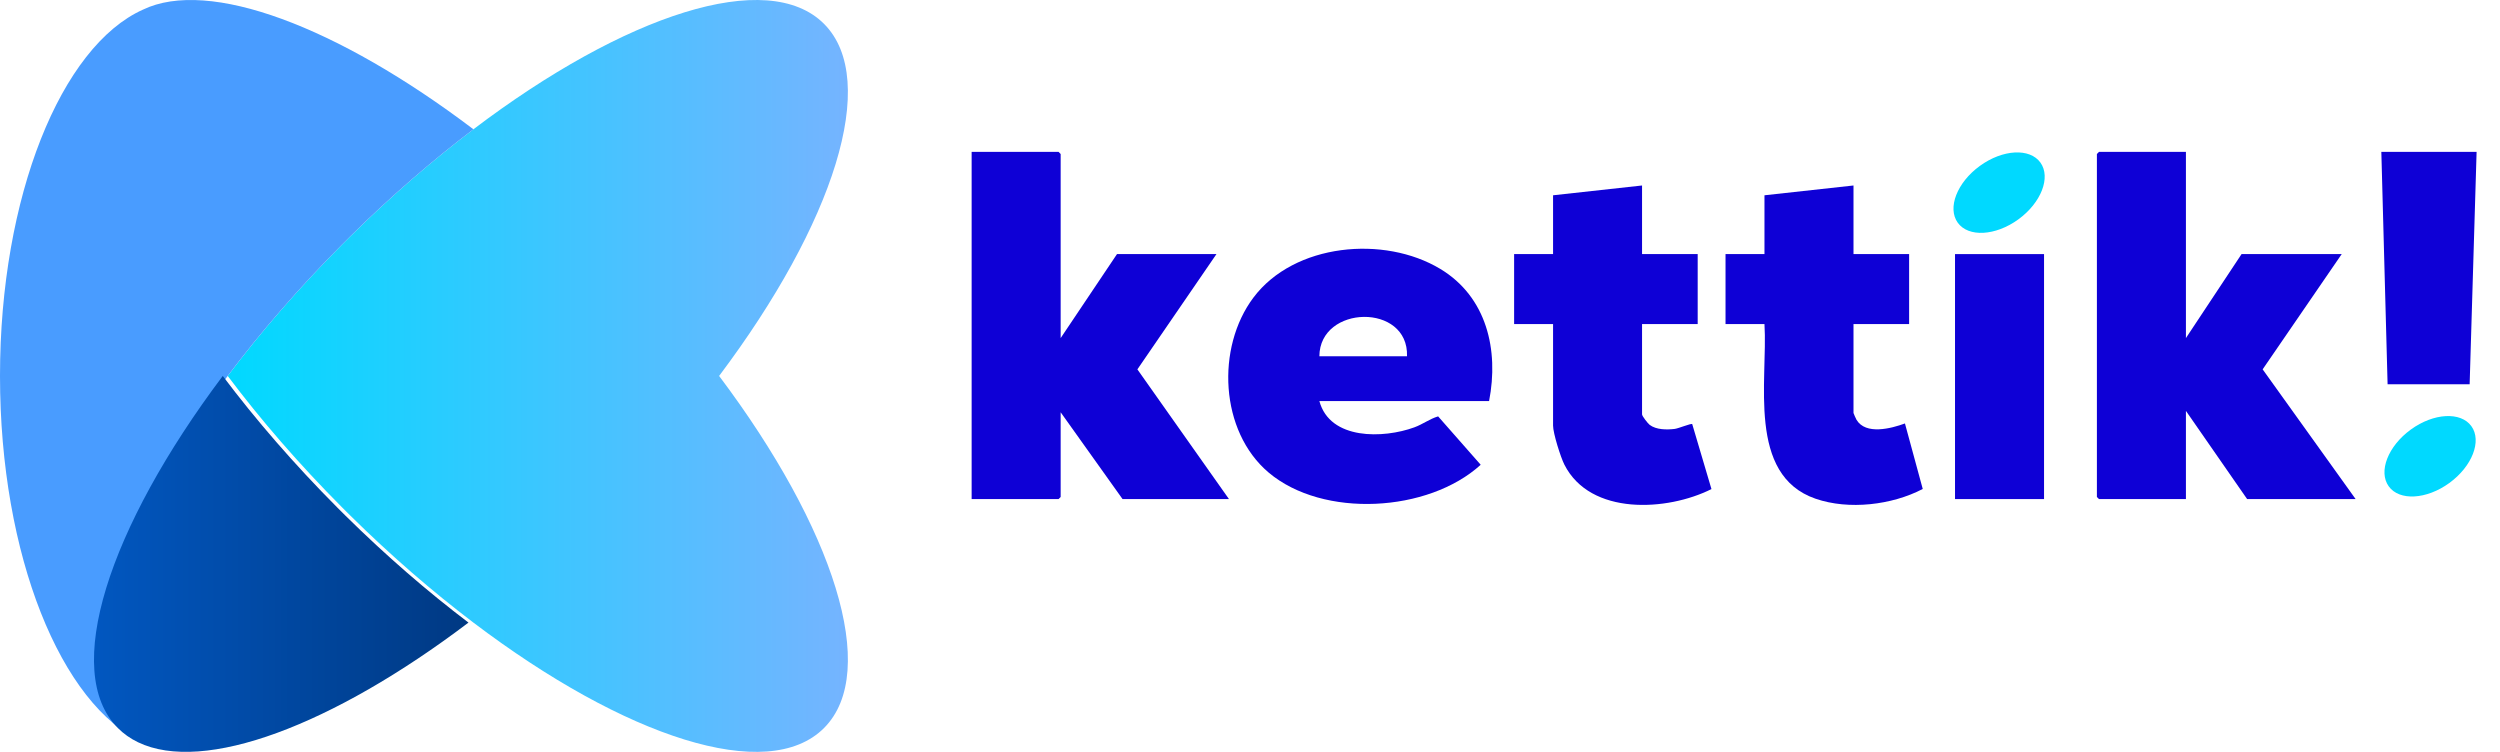 <svg width="133" height="40" viewBox="0 0 133 40" fill="none" xmlns="http://www.w3.org/2000/svg">
<path fill-rule="evenodd" clip-rule="evenodd" d="M12.114 20C13.863 22.327 15.91 24.695 18.209 27.003C18.355 27.149 18.5 27.293 18.646 27.437C20.807 29.569 23.013 31.477 25.185 33.122C33.255 39.235 40.849 41.733 43.841 38.728C46.834 35.724 44.346 28.101 38.257 20C44.346 11.899 46.834 4.276 43.841 1.272C40.849 -1.733 33.255 0.765 25.185 6.878C23.013 8.523 20.807 10.431 18.646 12.563C18.5 12.707 18.355 12.852 18.209 12.997C15.91 15.306 13.863 17.673 12.114 20Z" fill="url(#paint0_linear_86_1336)"/>
<path fill-rule="evenodd" clip-rule="evenodd" d="M7.604 0.513C3.256 2.464 0 10.448 0 20C0 29.552 3.256 37.536 7.604 39.488C7.2 39.292 6.84 39.04 6.53 38.728C3.537 35.724 6.025 28.102 12.114 20C13.864 17.673 15.911 15.306 18.21 12.998C18.355 12.852 18.501 12.707 18.646 12.563C20.807 10.431 23.014 8.524 25.186 6.878C17.952 1.399 11.102 -1.176 7.604 0.513Z" fill="#499CFF"/>
<path fill-rule="evenodd" clip-rule="evenodd" d="M18.383 27.437C18.238 27.293 18.092 27.148 17.947 27.003C15.648 24.694 13.601 22.327 11.851 20C5.762 28.101 3.274 35.724 6.267 38.728C6.577 39.04 6.937 39.292 7.341 39.487C10.839 41.176 17.689 38.601 24.923 33.122C22.751 31.477 20.544 29.569 18.383 27.437Z" fill="url(#paint1_linear_86_1336)"/>
<path d="M116.291 8.081V17.986L119.251 13.518H124.579L120.373 19.649L125.319 26.551H119.547L116.291 21.859V26.551H111.666L111.555 26.439V8.193L111.666 8.081H116.291Z" fill="#0E00D6"/>
<path d="M56.427 17.986L59.424 13.518H64.715L60.509 19.65L65.381 26.551H59.72L56.427 21.933V26.439L56.316 26.551H51.691V8.081H56.316L56.427 8.193V17.986Z" fill="#0E00D6"/>
<path d="M79.219 21.338H70.191C70.754 23.421 73.607 23.334 75.242 22.735C75.698 22.568 76.05 22.288 76.508 22.151L78.773 24.726C75.987 27.266 70.384 27.584 67.489 25.137C64.893 22.943 64.686 18.491 66.682 15.832C68.856 12.938 73.638 12.508 76.623 14.306C79.092 15.792 79.75 18.616 79.219 21.338ZM74.853 18.954C74.948 16.107 70.203 16.214 70.191 18.954H74.853Z" fill="#0E00D6"/>
<path d="M87.357 9.869V13.518H90.317V17.242H87.357V22.045C87.357 22.133 87.664 22.529 87.764 22.604C88.115 22.868 88.669 22.868 89.089 22.819C89.295 22.795 89.965 22.513 90.026 22.561L91.05 26.019C88.7 27.198 84.606 27.448 83.224 24.716C83.024 24.32 82.623 23.051 82.623 22.64V17.24H80.551V13.517H82.623V10.389L87.359 9.868L87.357 9.869Z" fill="#0E00D6"/>
<path d="M98.606 9.869V13.518H101.565V17.242H98.606V21.971C98.606 21.99 98.736 22.282 98.765 22.331C99.257 23.155 100.614 22.796 101.343 22.528L102.29 26.013C100.649 26.871 98.357 27.142 96.588 26.532C92.925 25.266 94.055 20.228 93.87 17.24H91.798V13.517H93.87V10.389L98.606 9.868V9.869Z" fill="#0E00D6"/>
<path d="M108.743 13.518H104.007V26.551H108.743V13.518Z" fill="#0E00D6"/>
<path d="M131.755 8.081L131.385 20.444H127.02L126.687 8.081H131.755Z" fill="#0E00D6"/>
<ellipse cx="2.719" cy="1.752" rx="2.719" ry="1.752" transform="matrix(0.809 -0.588 0.584 0.812 126.057 24.45)" fill="#00D9FF"/>
<ellipse cx="2.719" cy="1.752" rx="2.719" ry="1.752" transform="matrix(0.809 -0.588 0.584 0.812 103.129 10.425)" fill="#00D9FF"/>
<defs>
<linearGradient id="paint0_linear_86_1336" x1="12.114" y1="20" x2="45.108" y2="20" gradientUnits="userSpaceOnUse">
<stop stop-color="#00D9FF"/>
<stop offset="1" stop-color="#75B4FF"/>
</linearGradient>
<linearGradient id="paint1_linear_86_1336" x1="5" y1="30" x2="24.923" y2="30" gradientUnits="userSpaceOnUse">
<stop stop-color="#0157C0"/>
<stop offset="1" stop-color="#003983"/>
</linearGradient>
</defs>
</svg>
